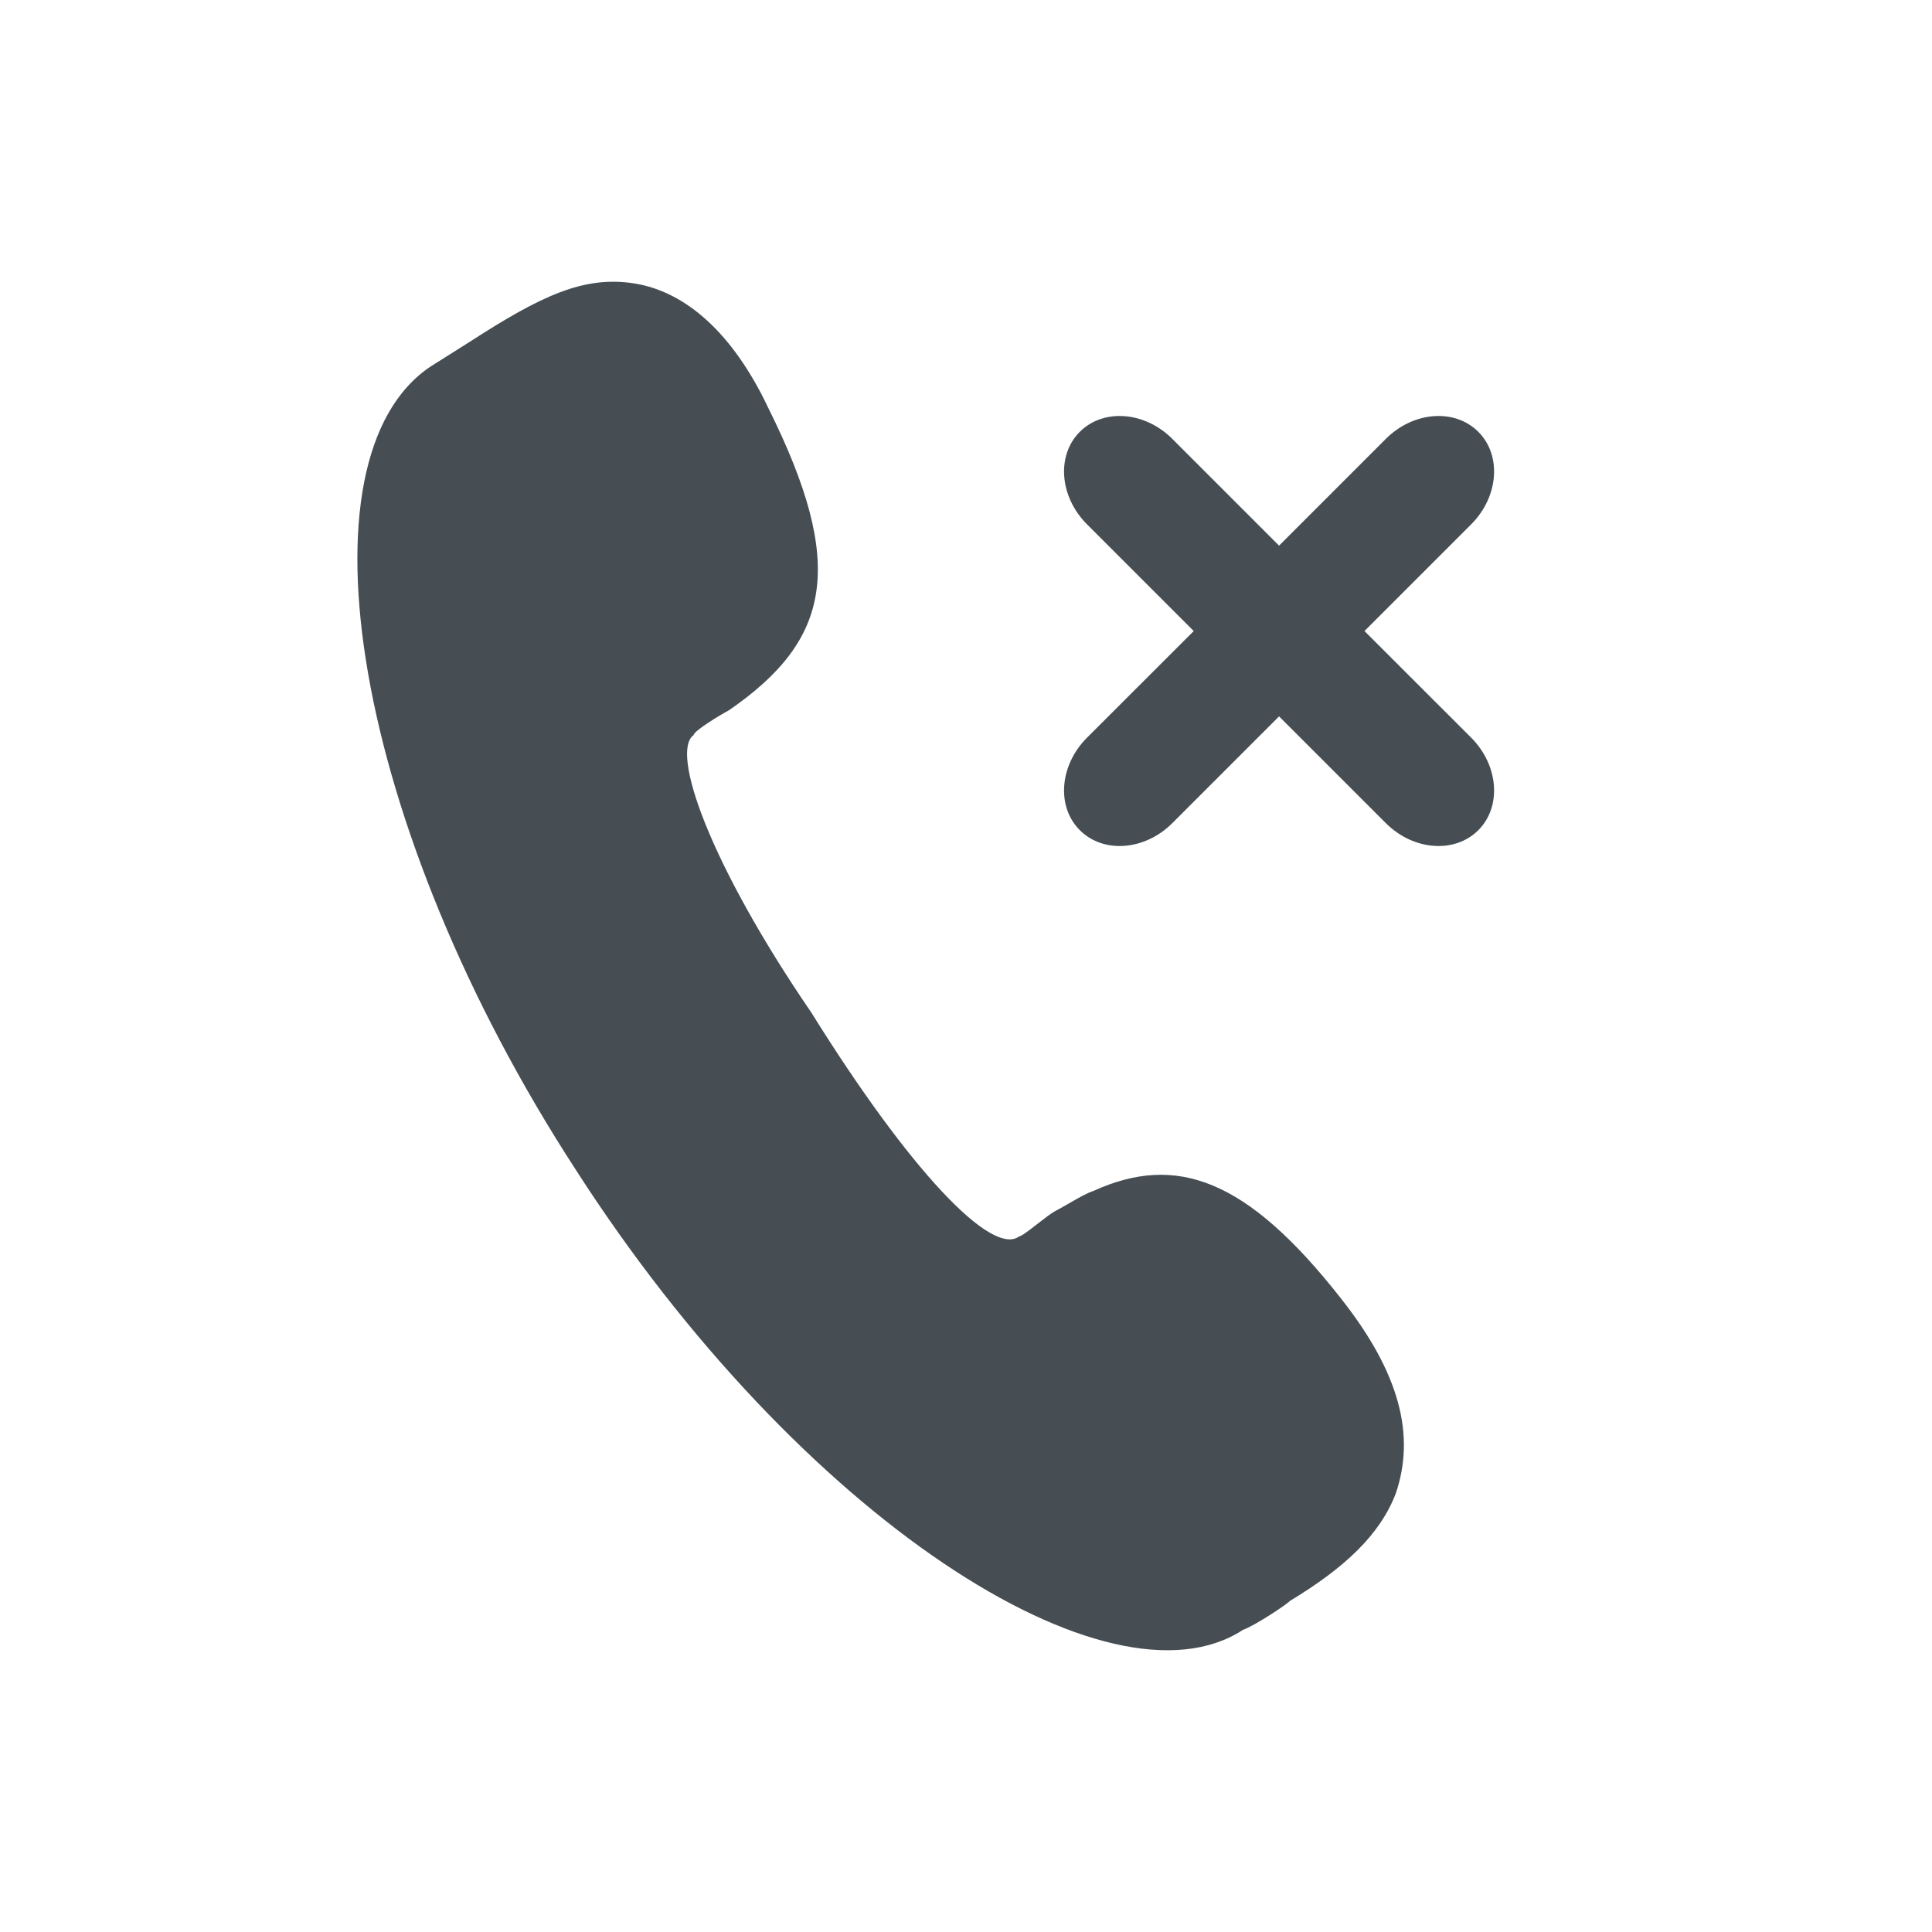 <svg width="24" height="24" viewBox="0 0 24 24" fill="none" xmlns="http://www.w3.org/2000/svg">
<path fill-rule="evenodd" clip-rule="evenodd" d="M12.893 15.199C12.791 15.279 12.689 15.358 12.662 15.358C12.321 15.616 11.297 14.535 10.079 12.579C8.812 10.727 8.325 9.337 8.617 9.131C8.617 9.08 8.958 8.874 9.056 8.823C10.323 7.948 10.518 7.022 9.543 5.066C9.105 4.14 8.52 3.625 7.886 3.522C7.253 3.419 6.717 3.677 5.84 4.243L5.596 4.397L5.352 4.551C3.647 5.684 4.378 10.264 7.155 14.535C9.933 18.858 13.783 21.328 15.44 20.247C15.586 20.195 15.976 19.938 16.024 19.887C16.706 19.475 17.145 19.063 17.34 18.549C17.584 17.828 17.389 17.056 16.658 16.13C15.488 14.638 14.611 14.329 13.588 14.792C13.493 14.825 13.399 14.88 13.291 14.942C13.232 14.976 13.169 15.013 13.1 15.049C13.057 15.072 12.975 15.136 12.893 15.199ZM13.414 10.313C13.121 10.021 13.161 9.506 13.503 9.164L14.829 7.839L13.503 6.513C13.161 6.171 13.121 5.657 13.414 5.364C13.707 5.071 14.222 5.11 14.563 5.452L15.889 6.778L17.215 5.452C17.557 5.11 18.071 5.071 18.364 5.364C18.657 5.657 18.617 6.171 18.276 6.513L16.95 7.839L18.276 9.164C18.617 9.506 18.657 10.021 18.364 10.313C18.071 10.606 17.557 10.567 17.215 10.225L15.889 8.899L14.563 10.225C14.222 10.567 13.707 10.606 13.414 10.313Z" fill="#464E53"/>
</svg>
